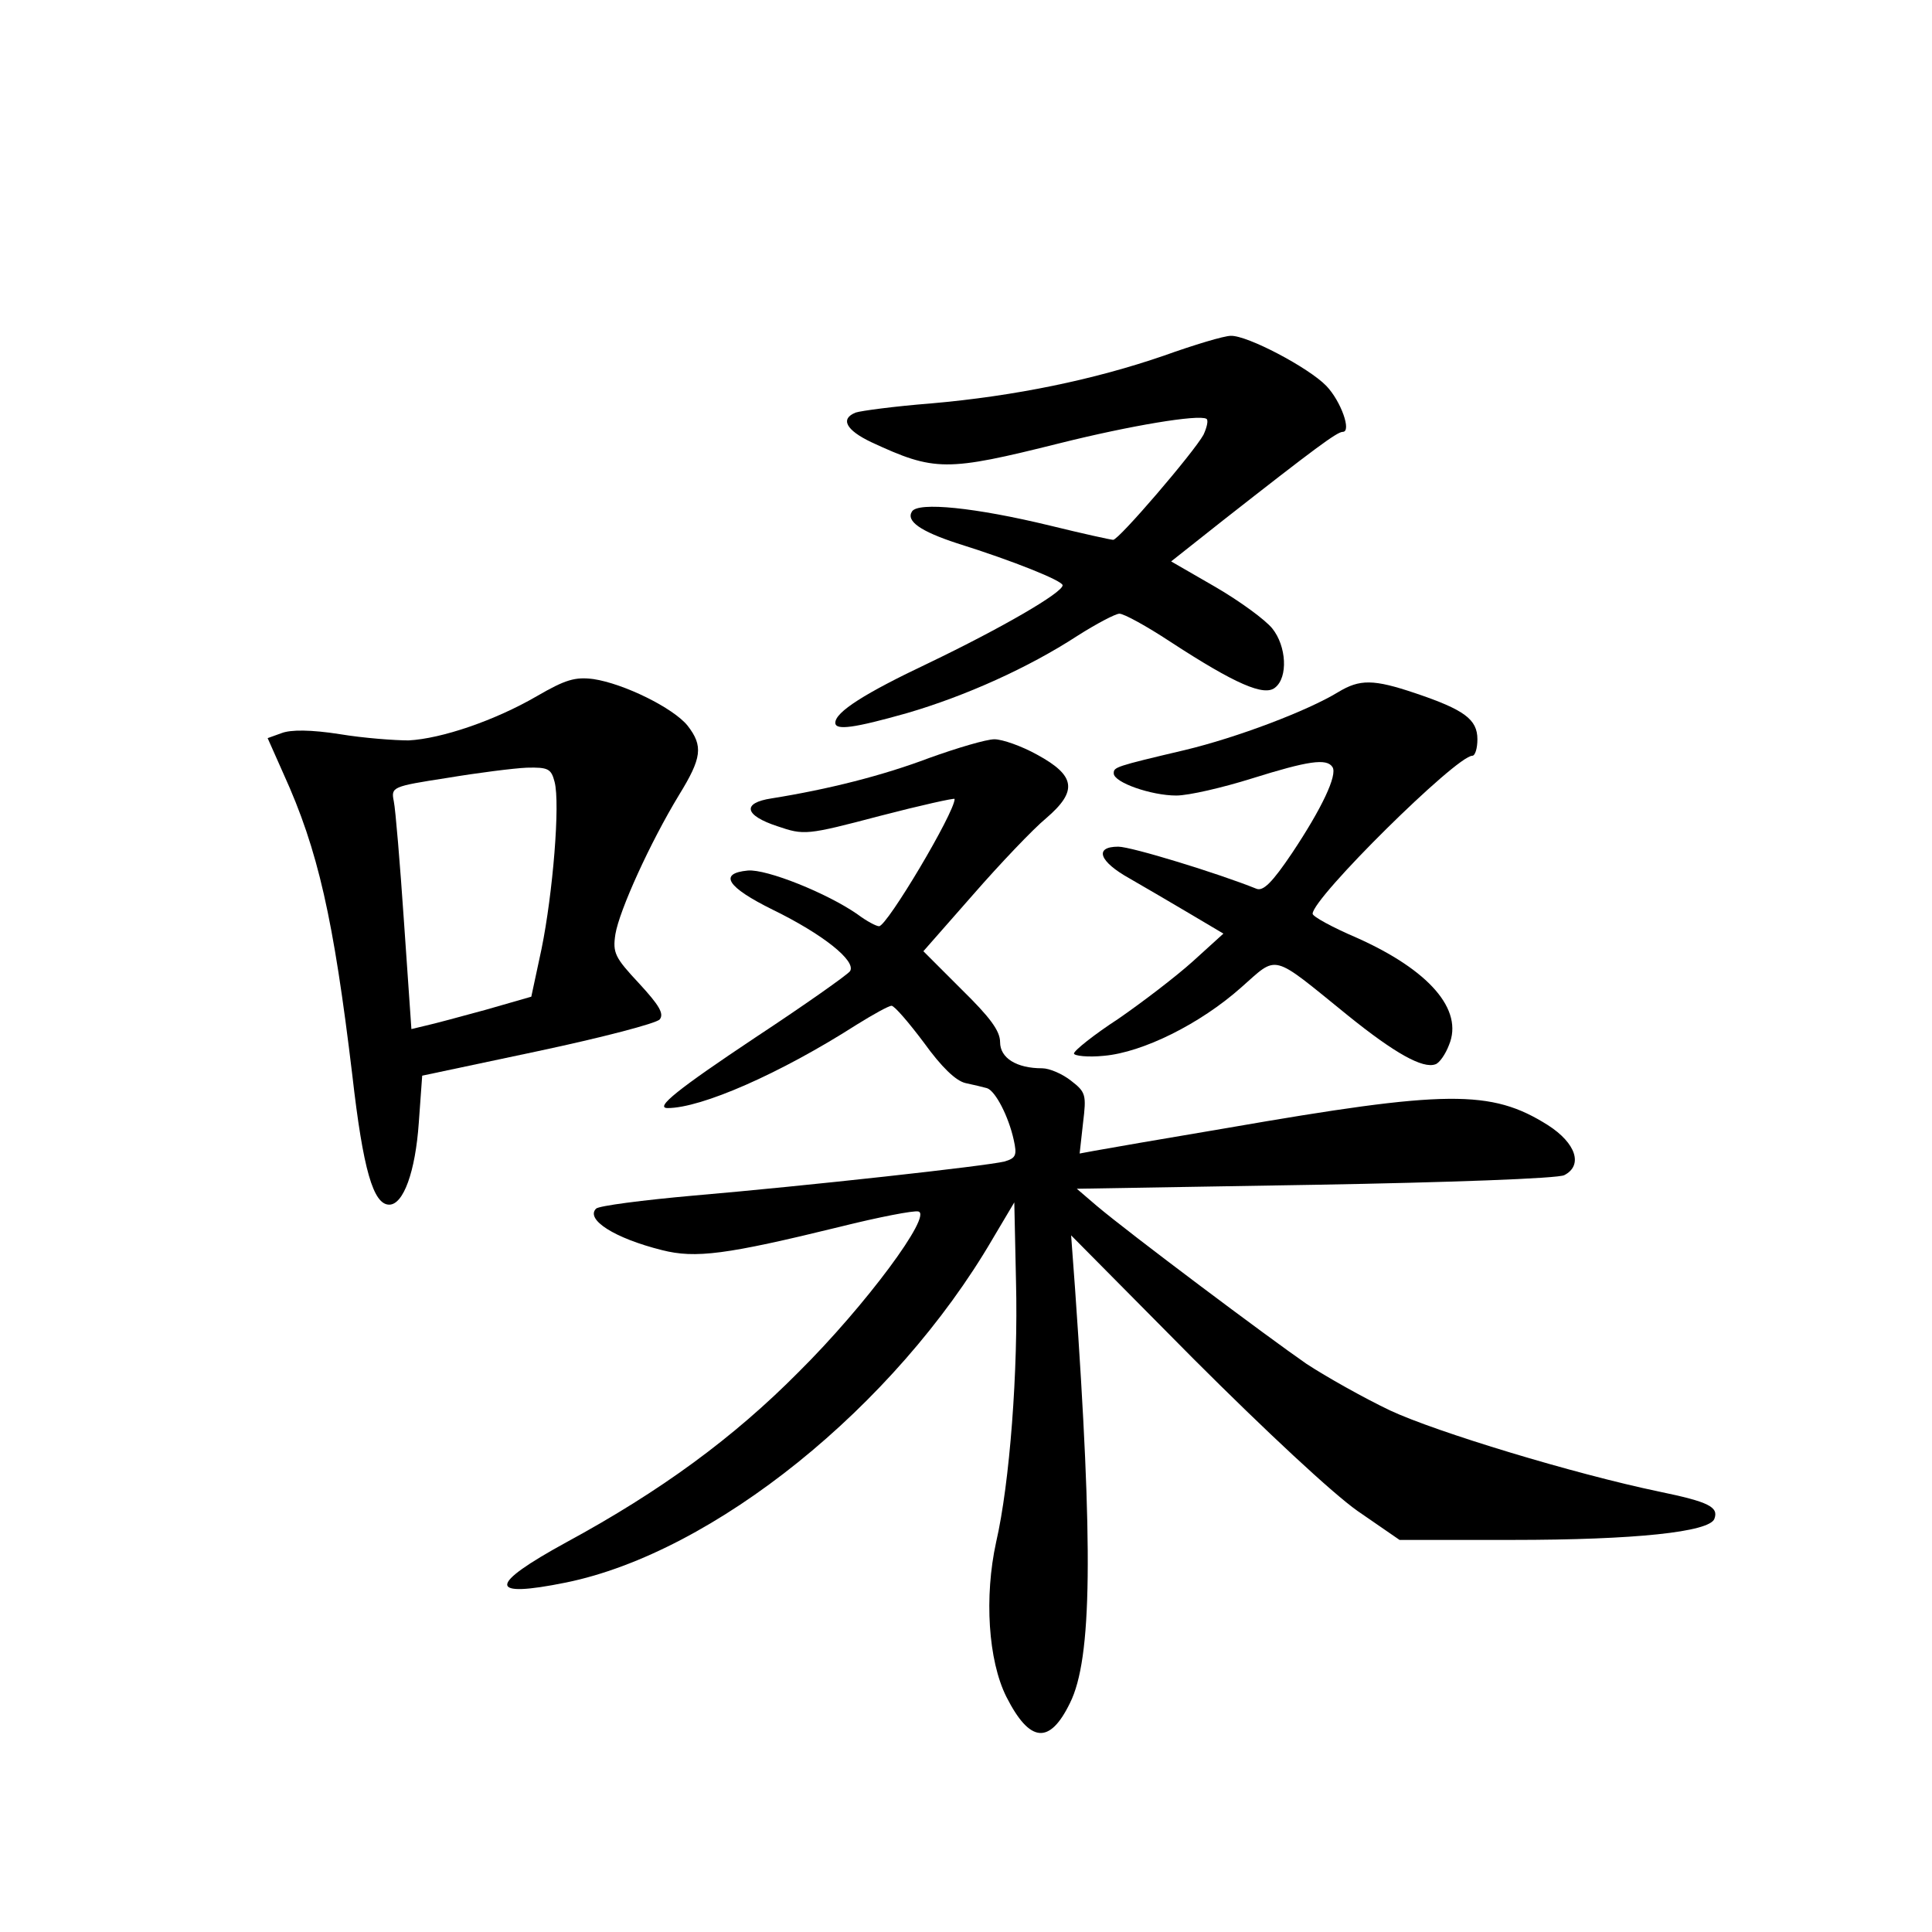 <?xml version="1.0" standalone="no"?>
<!DOCTYPE svg PUBLIC "-//W3C//DTD SVG 20010904//EN"
 "http://www.w3.org/TR/2001/REC-SVG-20010904/DTD/svg10.dtd">
<svg version="1.0" xmlns="http://www.w3.org/2000/svg"
 width="340pt" height="340pt" viewBox="0 0 340 340"
 preserveAspectRatio="xMidYMid meet">
<g transform="translate(0,340) scale(0.1,-0.1)"
fill="#000000" stroke="none">
<path d="M2048 2774 c-122 -42 -261 -71 -410 -84 -64 -5 -123 -13 -132 -16
-28 -11 -17 -31 27 -52 112 -52 132 -52 332 -2 124 31 244 51 258 43 4 -2 1
-15 -5 -28 -17 -31 -149 -185 -159 -185 -4 0 -54 11 -111 25 -132 32 -232 42
-243 25 -11 -17 15 -35 79 -56 99 -31 186 -66 186 -74 0 -13 -107 -75 -236
-137 -112 -53 -164 -86 -164 -105 0 -14 34 -9 126 17 103 30 214 80 300 136
33 21 67 39 74 39 8 0 48 -22 89 -49 115 -75 166 -97 185 -81 23 18 20 73 -5
104 -12 15 -57 48 -100 73 l-78 45 91 72 c162 127 201 156 211 156 16 0 -3 54
-29 81 -31 32 -139 89 -168 88 -12 0 -65 -16 -118 -35z"/>
<path d="M945 2175 c-74 -43 -168 -75 -226 -78 -24 0 -79 4 -121 11 -51 8 -86
8 -102 2 l-25 -9 28 -63 c61 -134 88 -255 121 -530 19 -167 37 -228 65 -228
25 0 46 58 52 144 l6 83 203 43 c113 24 209 49 215 56 8 10 -1 25 -36 63 -43
46 -47 54 -42 87 7 42 61 161 112 245 40 65 43 86 15 122 -25 31 -112 74 -166
82 -32 4 -49 -1 -99 -30z m31 -151 c10 -38 -3 -196 -23 -294 l-18 -84 -80 -23
c-44 -12 -92 -25 -106 -28 l-25 -6 -13 188 c-7 103 -15 199 -18 213 -5 25 -3
26 94 41 54 9 117 17 140 18 38 1 43 -2 49 -25z"/>
<path d="M2355 2182 c-54 -33 -178 -80 -270 -102 -123 -29 -125 -30 -125 -41
0 -16 66 -39 110 -39 22 0 82 14 133 30 99 31 132 36 142 20 9 -14 -19 -73
-71 -151 -35 -52 -51 -68 -63 -63 -67 27 -220 74 -243 74 -43 0 -34 -26 20
-56 26 -15 74 -43 106 -62 l59 -35 -54 -49 c-30 -27 -89 -72 -131 -101 -43
-28 -78 -56 -78 -61 0 -4 24 -7 53 -4 68 6 169 56 241 120 66 58 51 62 188
-49 83 -67 132 -94 154 -86 7 2 18 18 24 34 26 62 -35 132 -163 189 -42 18
-77 37 -77 42 0 28 253 278 281 278 5 0 9 13 9 29 0 35 -23 52 -109 81 -74 25
-98 25 -136 2z"/>
<path d="M1635 2066 c-82 -31 -177 -55 -277 -71 -53 -8 -48 -30 10 -49 47 -16
51 -16 180 18 73 19 132 32 132 30 0 -24 -119 -224 -133 -224 -5 0 -22 9 -38
21 -53 37 -160 80 -193 77 -52 -5 -37 -29 44 -69 88 -43 147 -90 136 -108 -4
-6 -79 -59 -167 -117 -135 -90 -178 -124 -154 -124 59 0 197 60 333 147 29 18
56 33 61 33 5 0 30 -29 57 -65 31 -43 56 -67 73 -71 14 -3 31 -7 38 -9 15 -5
38 -50 47 -91 6 -27 4 -32 -16 -38 -32 -8 -349 -43 -547 -60 -90 -8 -167 -18
-172 -23 -19 -19 32 -52 116 -73 59 -15 113 -8 313 41 68 17 130 29 138 27 26
-5 -92 -165 -211 -283 -114 -115 -242 -209 -408 -299 -139 -76 -139 -99 -1
-71 260 53 579 310 751 605 l38 64 3 -139 c4 -157 -11 -355 -35 -459 -21 -96
-14 -208 18 -272 41 -81 76 -85 112 -11 39 78 41 272 9 728 l-7 95 215 -217
c128 -128 245 -237 289 -268 l74 -51 198 0 c217 0 347 14 356 37 8 21 -10 30
-97 48 -149 31 -393 105 -474 143 -46 22 -112 59 -147 82 -68 47 -311 229
-369 278 l-35 30 420 7 c231 4 428 11 438 17 33 17 21 56 -29 88 -100 63 -178
62 -564 -5 -113 -19 -217 -37 -233 -40 l-27 -5 6 54 c6 49 5 54 -21 74 -15 12
-38 22 -51 22 -45 0 -74 18 -74 46 0 20 -18 44 -68 93 l-67 67 87 99 c48 55
106 116 129 135 56 48 52 75 -16 112 -27 15 -61 27 -75 27 -14 0 -65 -15 -115
-33z"/>
</g>
</svg>
